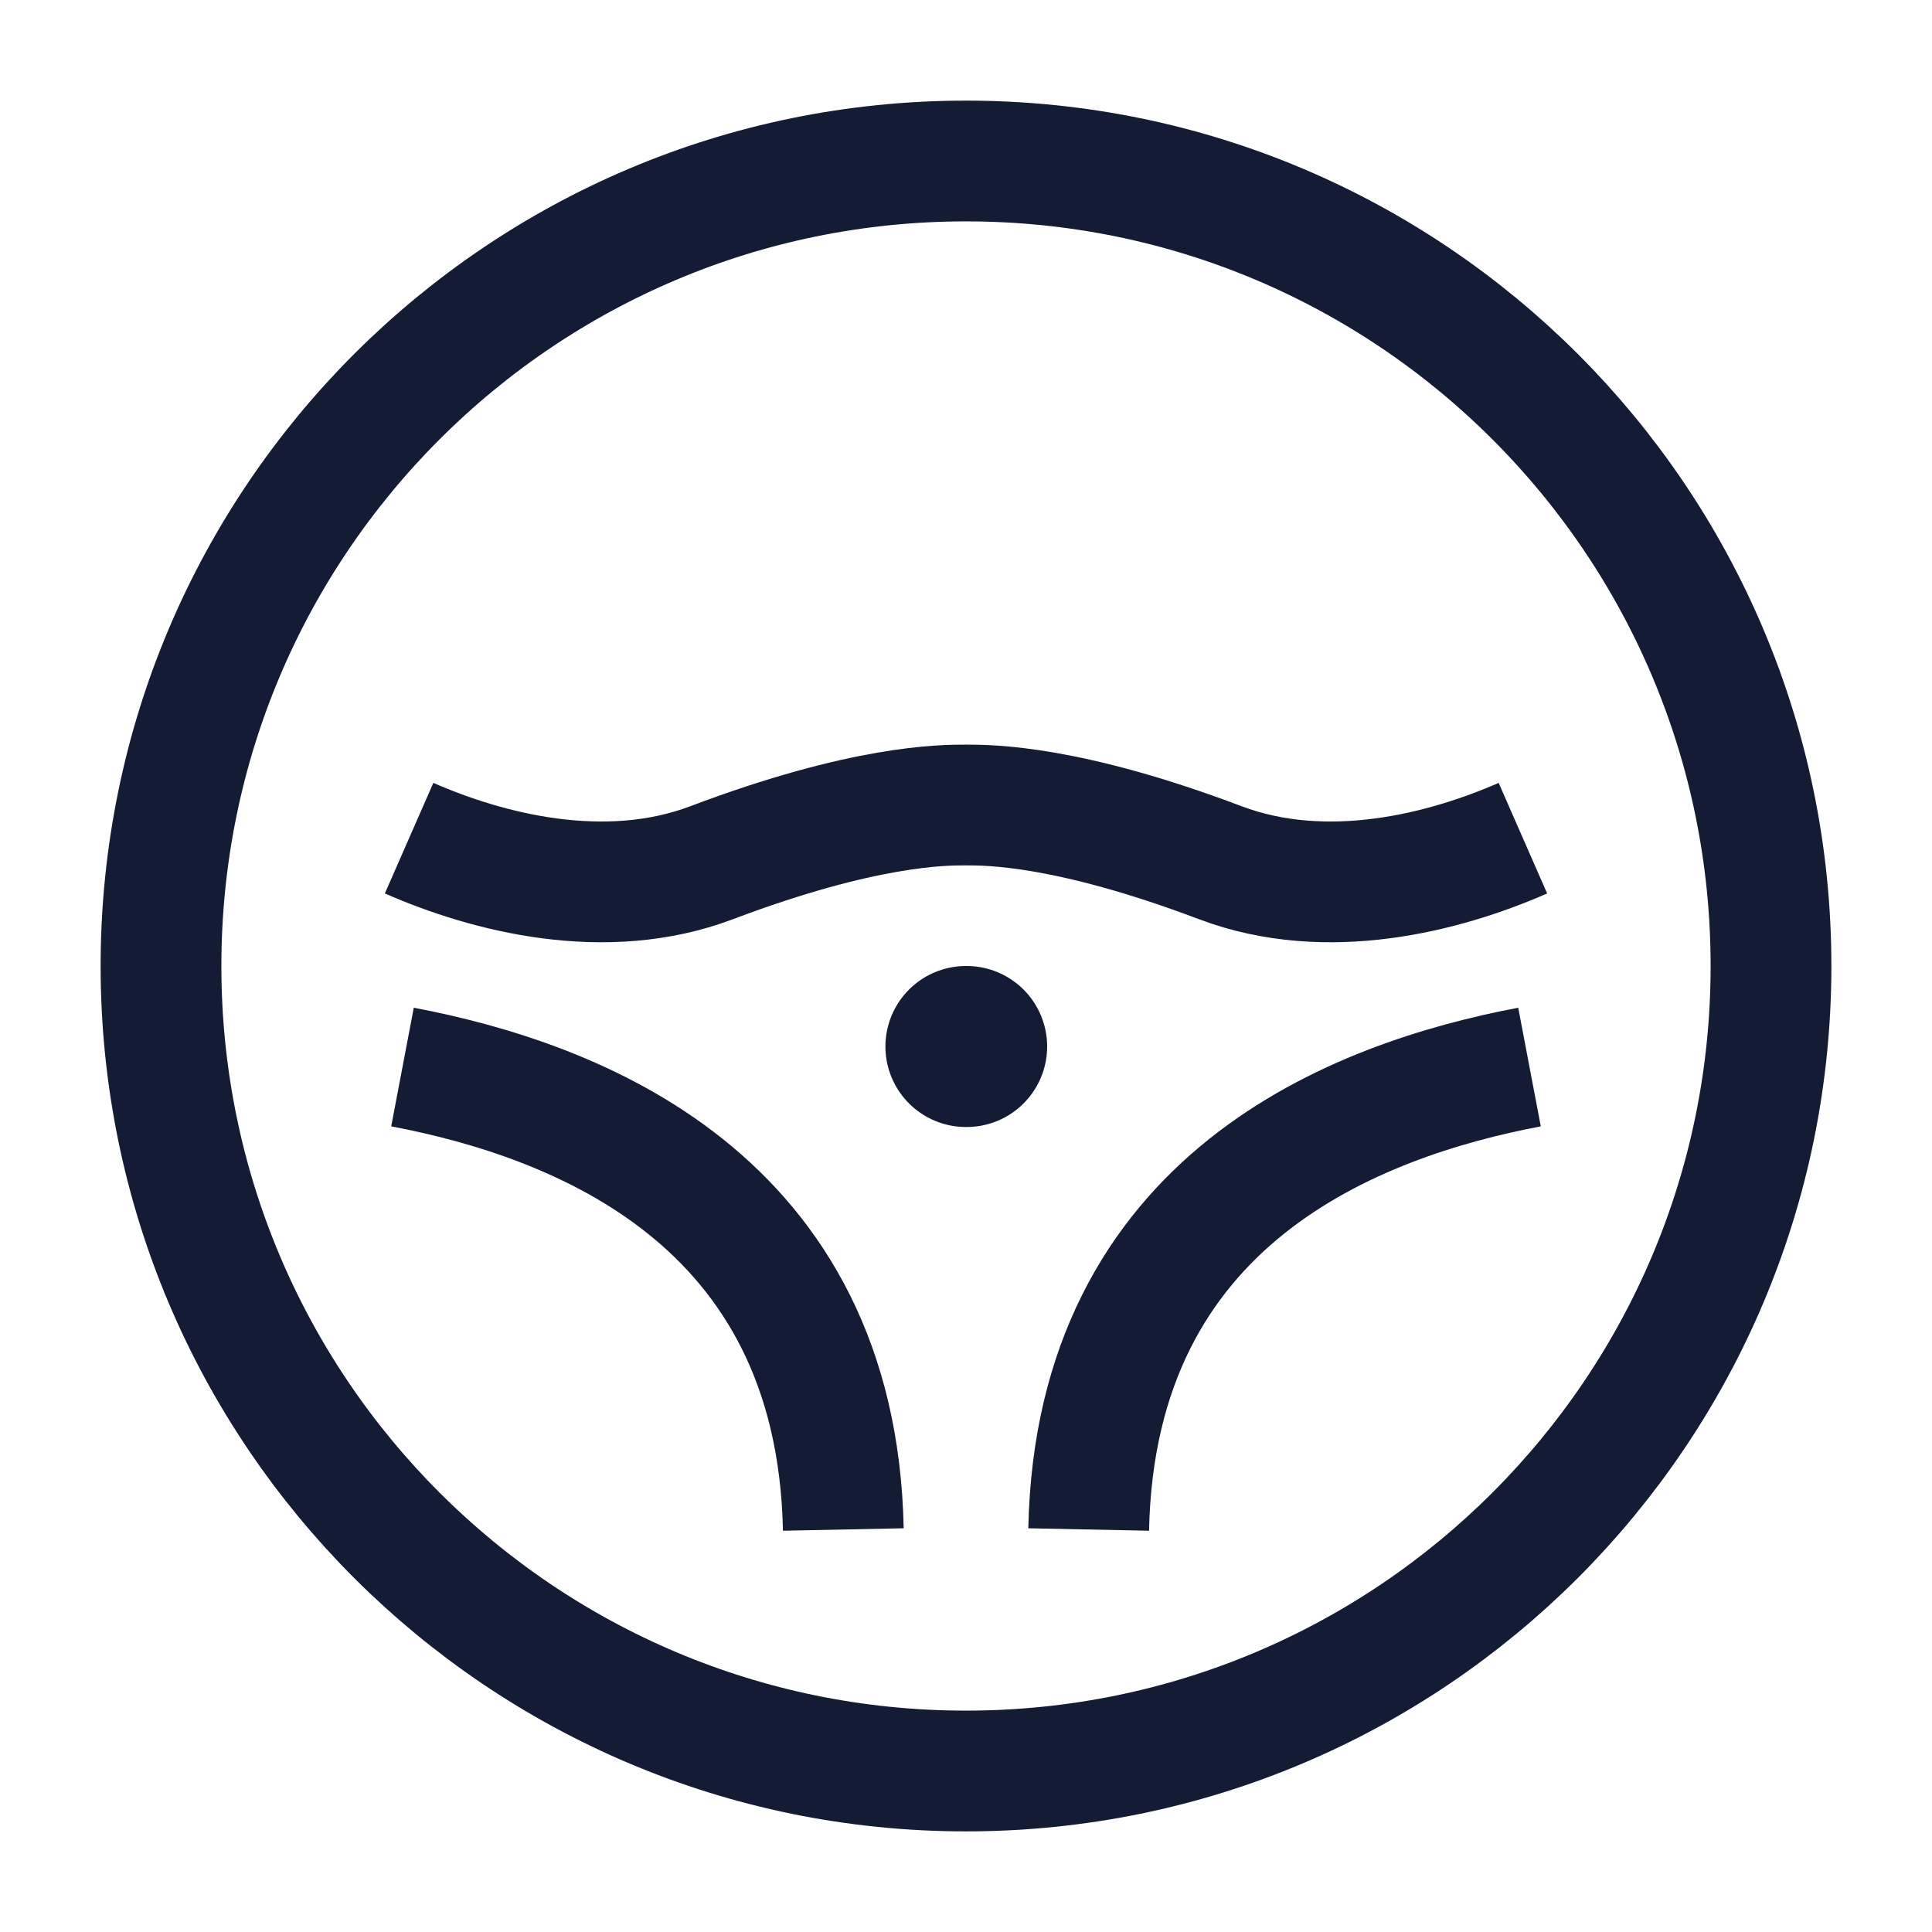 <svg width="24" height="24" viewBox="0 0 24 24" fill="none" xmlns="http://www.w3.org/2000/svg">
<path d="M22 12C22 17.523 17.523 22 12 22C6.477 22 2 17.523 2 12C2 6.477 6.477 2 12 2C17.523 2 22 6.477 22 12Z" stroke="#141B34" stroke-width="1.5"/>
<path d="M18.918 10.412C17.949 10.837 16.485 11.218 15.159 10.717C13.264 10 12.289 10 12 10C11.711 10 10.736 10 8.84 10.717C7.515 11.218 6.051 10.837 5.082 10.412M19 13.255C16.855 13.663 13.608 14.878 13.524 19M10.476 19C10.392 14.878 7.145 13.663 5 13.255" stroke="#141B34" stroke-width="1.5" stroke-linejoin="round"/>
<path d="M12.008 13L11.999 13" stroke="#141B34" stroke-width="2" stroke-linecap="round" stroke-linejoin="round"/>
</svg>

